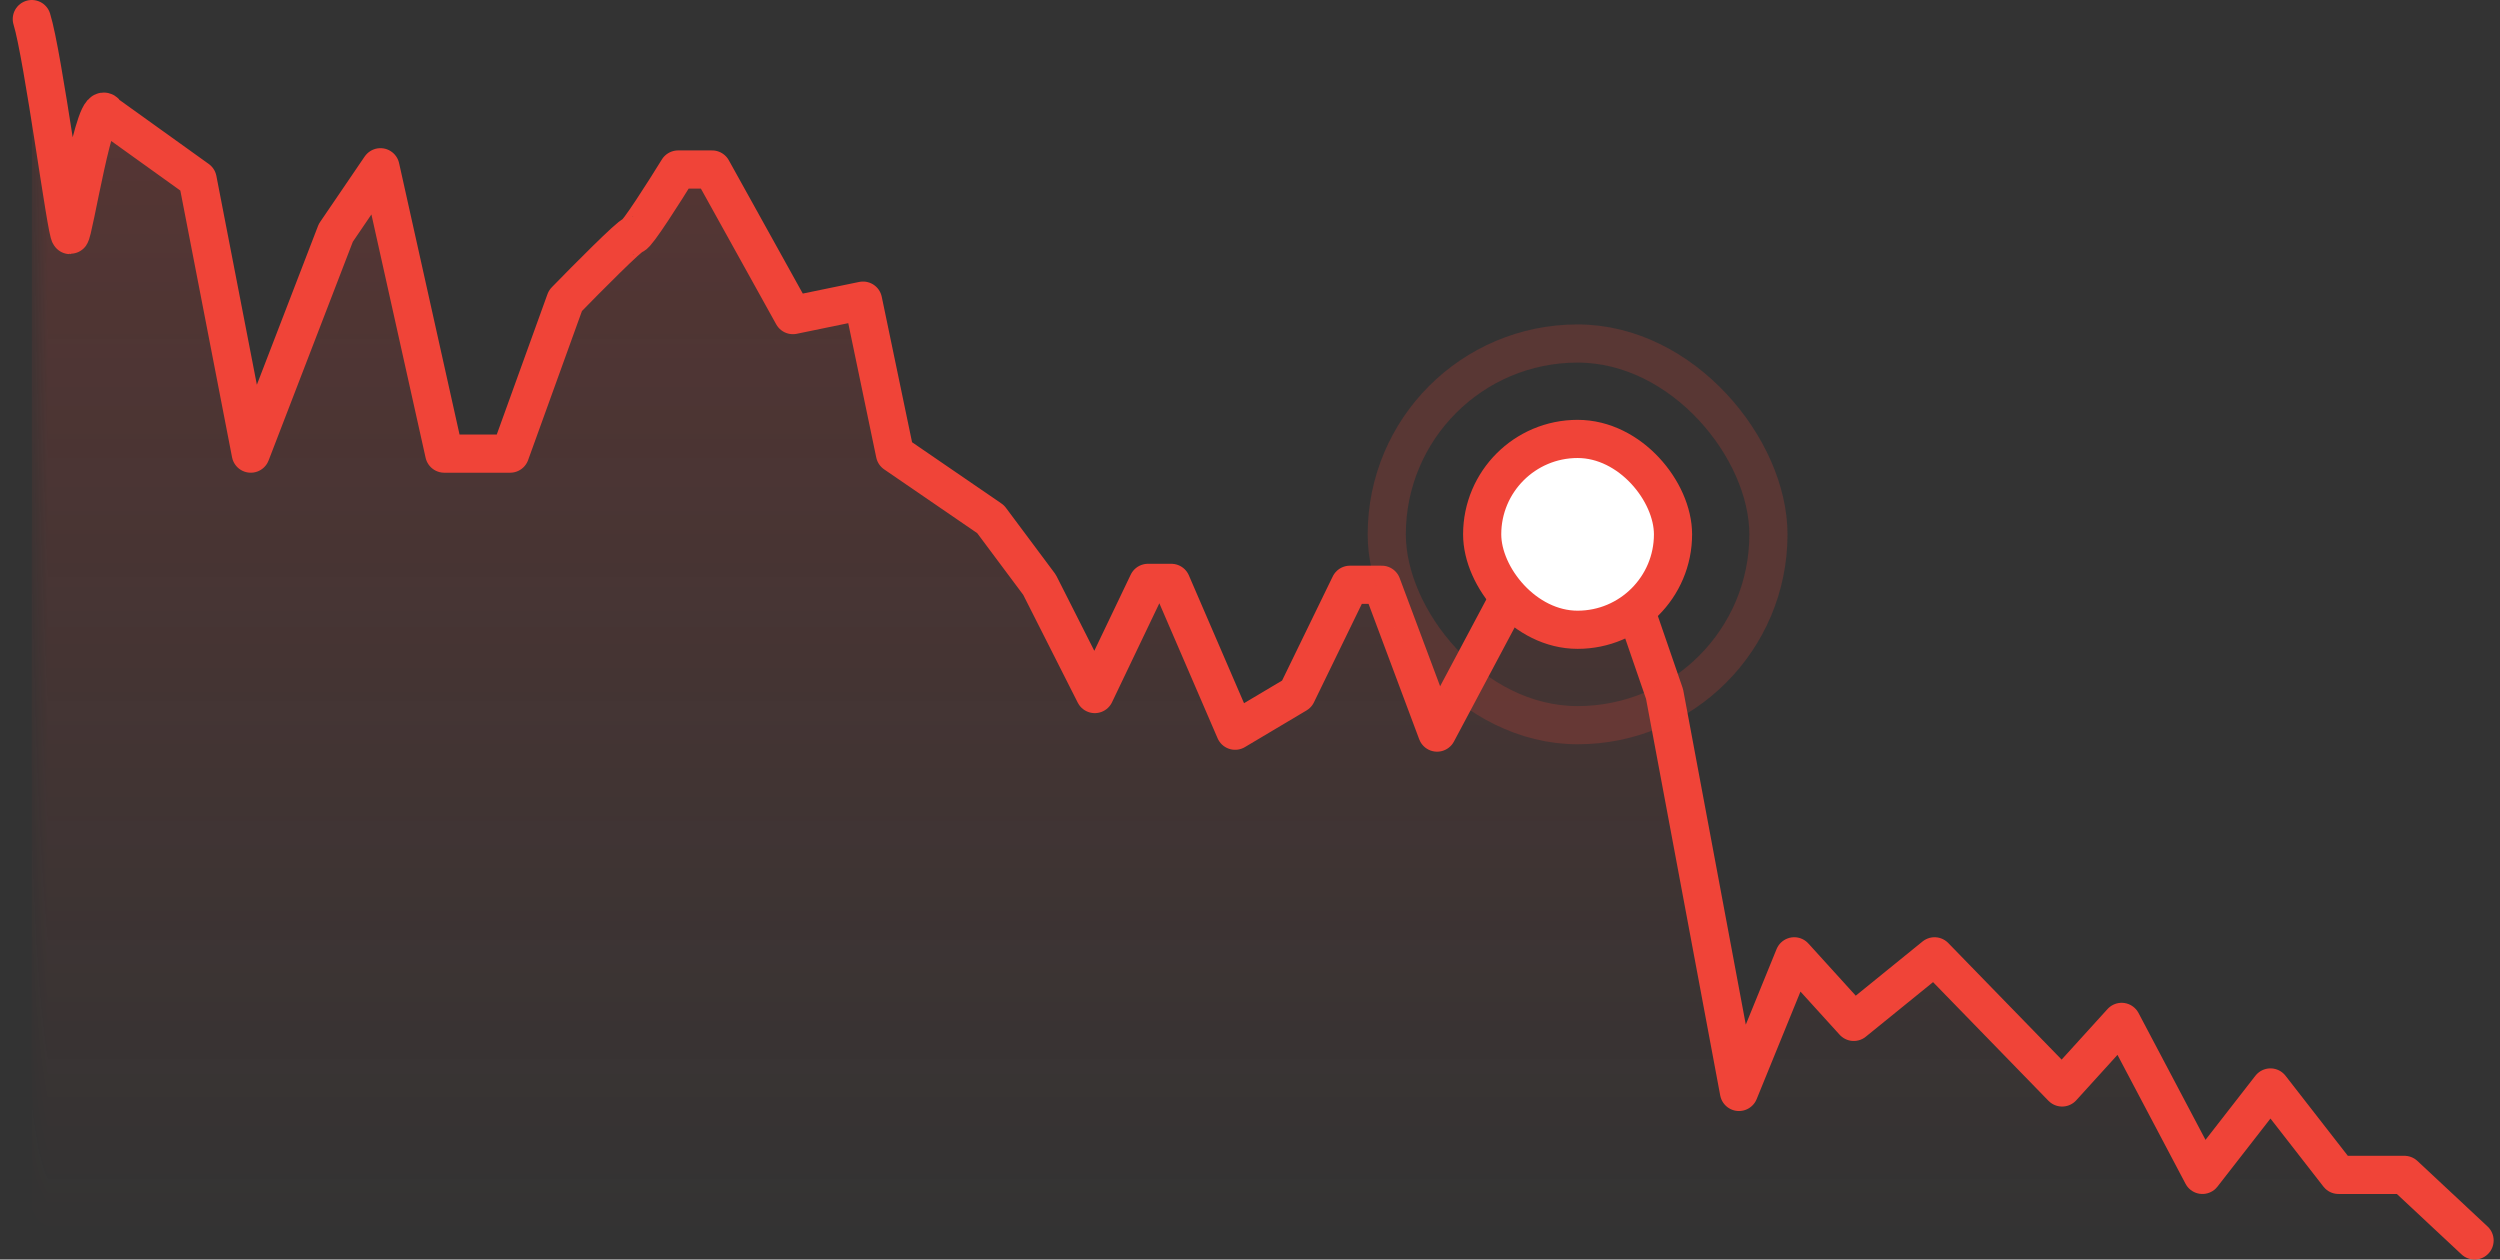 <svg width="131" height="66" viewBox="0 0 131 66" fill="none" xmlns="http://www.w3.org/2000/svg">
<rect x="0" y="0" width="131" height="66" fill="#333333" stroke="none"/>
<mask id="mask0_1009_75935" style="mask-type:alpha" maskUnits="userSpaceOnUse" x="1" y="1" width="129" height="64">
<rect width="128" height="64" transform="translate(1.667 1)" fill="url(#paint0_linear_1009_75935)"/>
</mask>
<g mask="url(#mask0_1009_75935)">
<path opacity="0.2" d="M125.99 61.564L129.667 65H1.667V1C2.261 2.909 3.494 12.317 3.672 12.317C3.85 12.317 5.009 4.824 5.566 5.969L10.356 9.405L13.141 23.77L17.597 12.2L19.936 8.764L23.278 23.77H26.732L29.628 15.753C30.742 14.608 33.015 12.317 33.193 12.317C33.371 12.317 34.827 10.027 35.532 8.882H37.315L41.548 16.511L45.224 15.753L46.895 23.77L51.908 27.206L54.471 30.642L57.367 36.368L60.152 30.543H61.378L64.72 38.289L67.95 36.368L70.735 30.642H72.406L75.303 38.388L79.425 30.642L83.324 25.051L87.223 36.368L91.122 57.218L94.018 50.111L97.137 53.547L101.371 50.111L108.055 56.983L111.174 53.547L115.407 61.564L118.972 56.983L122.537 61.564H125.99Z" fill="#F04438"/>
</g>
<path d="M129.667 65L125.99 61.564H122.537L118.972 56.983L115.407 61.564L111.174 53.547L108.055 56.983L101.371 50.111L97.137 53.547L94.018 50.111L91.122 57.218L87.223 36.368L83.324 25.051L79.425 30.642L75.303 38.388L72.406 30.642H70.735L67.95 36.368L64.72 38.289L61.378 30.543H60.152L57.367 36.368L54.471 30.642L51.908 27.206L46.895 23.77L45.224 15.753L41.548 16.511L37.315 8.882H35.532C34.827 10.027 33.371 12.317 33.193 12.317C33.015 12.317 30.742 14.608 29.628 15.753L26.732 23.77H23.278L19.936 8.764L17.597 12.2L13.141 23.77L10.356 9.405L5.566 5.969C5.009 4.824 3.85 12.317 3.672 12.317C3.494 12.317 2.261 2.909 1.667 1" stroke="#F04438" stroke-width="2" stroke-linecap="round" stroke-linejoin="round"/>
<g opacity="0.2">
<rect x="72.666" y="18" width="20" height="20" rx="10" stroke="#F04438" stroke-width="2"/>
</g>
<rect x="77.666" y="23" width="10" height="10" rx="5" fill="white"/>
<rect x="77.666" y="23" width="10" height="10" rx="5" stroke="#F04438" stroke-width="2"/>
<defs>
<linearGradient id="paint0_linear_1009_75935" x1="64" y1="0" x2="64" y2="64" gradientUnits="userSpaceOnUse">
<stop/>
<stop offset="1" stop-opacity="0"/>
</linearGradient>
</defs>
</svg>

